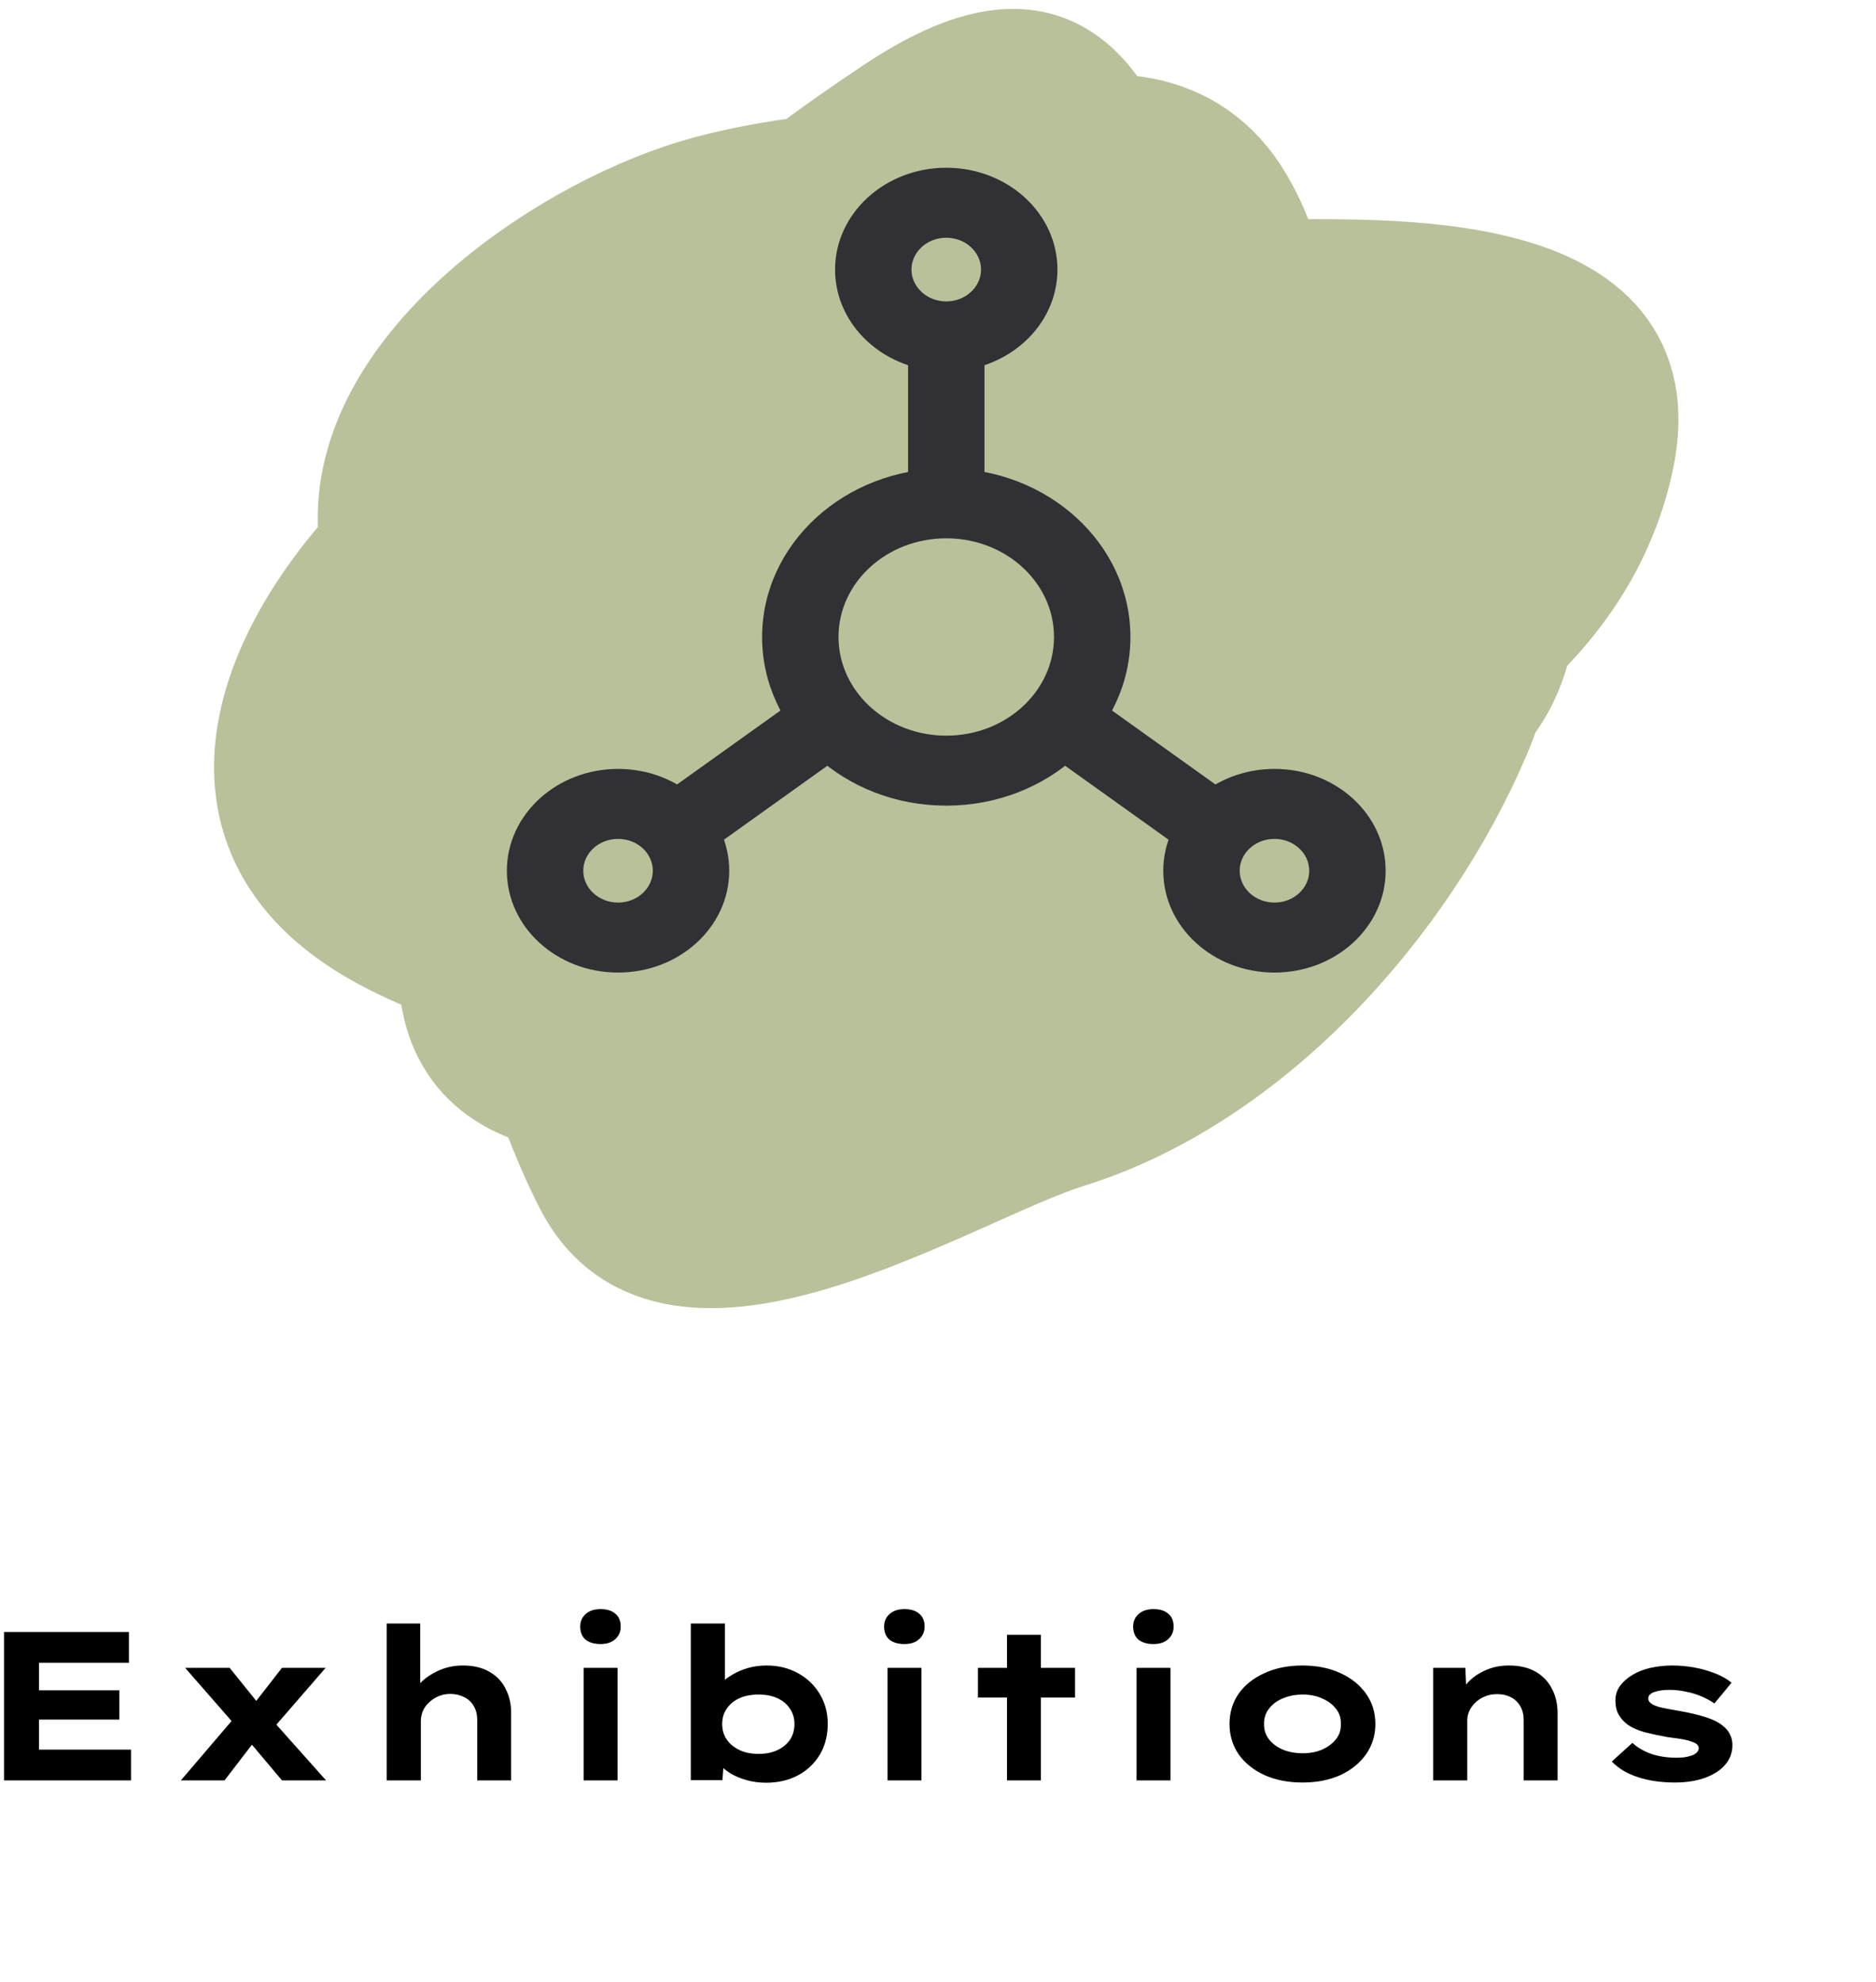 <svg width="177" height="187" viewBox="0 0 177 187" fill="none" xmlns="http://www.w3.org/2000/svg">
<path d="M95.598 17.038C86.582 17.038 80.049 18.057 74.814 26.563C70.929 32.877 64.233 40.943 68.753 49.079C74.907 60.156 116.589 65.701 118.017 50.714C118.555 45.061 119.024 38.489 114.649 34.357C112.282 32.122 108.572 32.267 106.374 30.508C101.169 26.344 81.212 28.16 75.584 30.893C67.353 34.891 67.3 48.68 74.814 52.061C88.062 58.023 100.361 57.112 115.226 56.872C128.919 56.651 123.656 32.973 117.247 26.563C107.157 16.473 84.041 18.77 71.543 18.77C64.098 18.77 58.419 18.71 57.591 27.814C56.778 36.766 56.403 47.969 58.457 56.776C60.466 65.383 83.563 87.766 93 78.329C98.235 73.094 102.582 66.063 107.336 60.336C112.341 54.308 120.069 48.077 119.845 39.553C119.376 21.731 99.584 23.813 87.515 23.966C73.444 24.144 35.711 32.467 53.069 53.793C64.797 68.201 95.29 76.563 112.147 70.728C118.521 68.522 120.74 60.049 121.577 53.986C123.09 43.013 124.118 37.294 115.611 29.354C105.402 19.826 72.684 21.835 64.519 32.721C58.947 40.151 59.783 59.054 71.639 60.24C89.481 62.024 111.381 64.542 114.457 42.247C117.9 17.28 100.469 11.879 79.818 21.849C66.334 28.358 49.709 52.495 70.004 60.336C80.128 64.248 93.302 62.192 103.872 62.068C114.566 61.942 124.59 61.114 126.388 48.982C129.73 26.421 102.902 24.053 87.708 27.429C76.93 29.825 44.195 60.031 67.983 67.168C86.403 72.694 116.479 71.373 118.017 47.539C119.876 18.711 81.503 19.271 62.306 24.158C54.05 26.26 24.619 44.15 48.643 50.618C59.84 53.633 86.987 34.714 79.241 21.464C75.304 14.73 45.395 48.921 45.757 56.872C46.423 71.525 121.635 73.104 110.127 34.742C106.248 21.812 86.254 20.898 75.777 24.158C44.752 33.81 55.171 88.52 86.649 66.879C97.706 59.277 103.203 42.795 100.409 30.22C96.143 11.023 70.868 15.869 59.516 26.275C52.277 32.91 41.835 54.139 56.052 59.47C69.066 64.35 88.898 64.054 101.659 59.181C114.706 54.2 124.487 42.871 117.343 28.584C109.33 12.557 80.703 14.042 66.732 17.808C54.068 21.221 35.216 33.719 34.98 48.597C34.76 62.445 41.578 70.413 56.341 68.226C71.041 66.048 96.841 60.332 104.257 45.711C112.312 29.831 102.945 14.452 84.244 18.192C71.414 20.758 56.793 38.851 68.656 50.714C77.429 59.487 99.802 64.969 109.838 55.718C118.595 47.644 120.82 31.61 105.701 29.45C90.394 27.263 77.642 34.27 71.543 48.501C67.799 57.237 63.728 79.277 80.106 70.343C90.608 64.615 100.556 55.276 106.663 44.941C120.62 21.322 55.606 16.962 61.344 51.388C64.319 69.24 134.989 49.313 117.054 18.962C107.836 3.362 83.365 17.66 75.392 26.275C70.173 31.913 60.026 51.073 68.272 58.219C77.15 65.914 93.206 58.289 99.254 51.099C110.249 38.03 106.024 23.266 87.9 22.426C77.175 21.929 66.672 26.098 60.189 34.742C56.245 40.001 49.409 50.471 52.684 57.45C58.328 69.473 97.449 60.409 105.412 55.525C115.174 49.538 112.585 31.212 102.141 27.814C82.185 21.323 53.517 30.105 47.104 51.676C37.001 85.658 93.673 75.886 93.673 45.422C93.673 35.994 83.95 20.506 72.986 29.642C66.533 35.02 64.021 44.729 64.808 52.831C65.735 62.382 75.801 63.276 83.57 63.511C93.861 63.823 115.718 60.918 110.896 44.845C106.801 31.194 78.814 40.18 74.911 50.426C69.406 64.877 69.186 78.651 87.419 80.734C101.631 82.359 110.205 68.824 110.704 56.102C112.021 22.512 51.975 40.908 59.997 67.649C65.194 84.971 90.108 68.458 95.598 60.529C98.745 55.982 106.224 44.63 103.295 38.591C98.894 29.514 85.2 27.19 76.546 29.354C55.672 34.572 31.672 54.021 44.41 78.04C55.43 98.823 80.276 70.385 88.093 60.529C95.618 51.04 103.118 35.415 86.938 31.663C74.788 28.846 63.84 38.296 61.344 49.944C57.868 66.163 85.428 58.457 93.096 55.621C101.01 52.694 117.997 46.957 120.999 37.821C124.207 28.059 106.122 29.384 102.044 29.739C82.599 31.43 68.071 42.522 59.323 59.47C55.781 66.333 55.943 87.624 69.138 81.216C80.69 75.605 98.767 51.412 92.326 37.244C84.579 20.201 56.301 32.008 49.028 42.536C34.113 64.123 48.843 69.338 67.791 75.154C87.455 81.189 116.932 89.711 118.017 60.432C118.474 48.084 113.94 41.066 101.371 39.938C85.526 38.516 75.138 44.721 65.385 56.68C60.794 62.309 43.764 85.67 57.303 91.126C71.624 96.897 83.26 87.809 90.402 75.539C97.696 63.007 99.365 43.475 95.213 29.739C91.231 16.567 71.804 22.401 65.193 29.931C50.945 46.158 67.612 50.586 82.512 51.292C88.301 51.566 158.118 57.169 151.982 39.168C149.292 31.279 131.737 34.357 126.484 34.357C112.5 34.357 98.2 33.571 84.244 34.742C78.475 35.226 43.154 43.343 56.918 55.14C64.247 61.422 73.975 62.068 83.089 62.068C98.418 62.068 125.857 66.645 134.662 50.329C148.601 24.501 80.457 22.439 71.736 47.635C66.721 62.122 71.227 70.207 86.168 72.075C100.716 73.893 121.555 75.067 135.24 70.343C145.345 66.854 145.516 51.742 141.301 43.979C133.728 30.028 110.493 28.996 96.656 29.45C55.363 30.804 77.379 85.267 100.601 63.704C106.549 58.181 113.109 46.94 111.859 38.687C108.939 19.42 77.874 26.459 66.732 31.855C55.999 37.054 44.396 51.561 52.877 63.896C60.4 74.84 81.316 88.379 94.539 79.965C104.725 73.483 102.776 58.213 102.525 47.828C102.084 29.529 88.431 27.066 72.505 34.357C58.158 40.926 62.933 60.363 75.007 65.917C88.693 72.213 123.217 85.661 135.047 68.611C142.905 57.287 133.367 41.108 121.577 38.591C109.551 36.024 96.013 36.108 83.859 36.474C71.137 36.857 50.883 36.578 42.678 48.79C35.323 59.736 50.63 70.79 57.11 77.271C69.349 89.509 82.276 98.341 100.024 99.786C112.67 100.815 111.185 87.775 111.185 78.425C111.185 60.008 113.261 40.355 108.395 22.426C104.275 7.248 98.504 0.796 84.244 10.303C72.959 17.826 58.839 28.512 54.993 42.247C45.145 77.419 93.986 69.563 113.591 65.436C126.361 62.747 137.387 52.018 128.312 38.783C120.704 27.688 108.331 24.158 95.309 24.158C79.986 24.158 54.582 31.399 49.22 48.02C43.274 66.454 46.741 94.809 55.378 111.717C63.52 127.654 89.561 110.599 100.793 107.098C117.973 101.744 132.598 85.393 139.473 69.188C153.451 36.241 93.778 38.03 76.354 41.285C66.183 43.185 60.087 55.87 67.309 64.57C76.23 75.315 84.783 78.325 98.292 77.655C118.88 76.635 148.053 66.425 152.944 43.306C156.963 24.304 130.892 25.698 119.075 25.698C100.926 25.698 71.265 31.921 64.615 51.869C60.238 65 66.102 69.764 76.546 76.886C89.051 85.412 101.888 91.882 117.728 91.222C136.62 90.435 133.788 69.828 125.907 57.834C109.881 33.448 65.659 58.821 67.983 84.391C69.762 103.959 100.764 77.291 102.141 66.109C104.973 43.093 77.847 43.365 61.344 45.134C46.418 46.733 32.412 53.467 35.365 69.573C36.829 77.559 47.939 82.25 55.186 80.35C68.945 76.741 73.243 60.277 73.083 47.635C72.631 11.966 0.381 65.749 34.21 87.277C45.006 94.147 65.368 97.078 77.894 98.92C91.092 100.861 90.402 82.662 90.402 74.288C90.402 60.546 88.08 55.436 72.602 57.257C52.735 59.594 38.82 73.57 42.87 94.397C47.885 120.19 116.906 87.661 122.154 72.267C134.23 36.845 85.157 26.971 74.911 58.989C71.674 69.104 66.692 87.507 77.605 94.782C86.602 100.781 98.47 100.869 106.47 93.339C122.707 78.058 110.299 40.928 88.67 63.127C83.347 68.59 62.569 106.537 84.725 101.614C99.54 98.322 123.17 72.844 124.944 56.872C125.777 49.377 117.427 46.226 110.8 46.481C93.569 47.143 85.179 64.787 82.512 79.387C81.364 85.674 78.494 97.006 87.323 96.707C99.452 96.296 110.025 80.882 116.381 72.075C119.967 67.105 134.344 46.779 121.384 43.017C107.441 38.969 94.594 46.525 89.44 59.759C87.259 65.358 80.365 88.228 88.862 91.511C99.037 95.442 106.258 90.454 114.264 84.583C123.5 77.81 130.647 49.906 113.879 48.309C105.072 47.47 98.552 55.019 93.673 61.587C88.062 69.141 72.25 87.353 78.471 97.573C93.436 122.158 118.161 70.68 127.735 61.106C140.738 48.102 129.075 55.192 122.539 63.223C117.408 69.526 114.505 75.59 111.185 82.851C110.454 84.45 107.203 96.305 108.876 95.167C115.004 91 120.106 79.827 123.309 73.422C125.465 69.11 124.976 61.363 128.12 58.219C129.746 56.593 114.876 94.149 109.838 91.126C108.581 90.372 124.697 67.456 129.274 67.456C134.297 67.456 121.076 88.394 119.845 90.549C118.451 92.987 113.555 91.349 113.013 88.913C111.805 83.475 113.08 75.263 116.477 71.016C120.163 66.409 125.883 64.703 129.274 59.374C131.399 56.036 130.74 51.116 132.834 47.347C136.31 41.089 139.245 37.472 144.092 32.625C145.43 31.287 117.969 33.813 112.532 36.089C90.171 45.45 70.595 62.88 46.526 68.611C39.321 70.327 17.201 77.655 36.712 77.655C37.991 77.655 60.193 78.542 51.241 81.985C46.802 83.692 32.245 82.851 37.001 82.851C43.616 82.851 49.842 81.119 56.437 81.119C69.769 81.119 67.887 97.007 67.887 106.232C67.887 112.277 56.977 118.386 55.859 110.562C54.437 100.607 108.776 87.661 70.004 114.026C68.796 114.847 62.389 116.517 64.423 115.373C69.093 112.746 72.292 107.301 76.546 104.019C82.897 99.12 88.983 93.888 95.213 88.817C107.675 78.673 112.398 60.879 123.116 48.79C124.051 47.736 138.342 29.573 138.896 39.553C138.949 40.504 138.937 48.526 141.975 46.096C146.598 42.397 147.104 30.774 142.36 28.776C132.606 24.669 122.599 44.749 130.236 44.749C134.482 44.749 143.411 37.821 135.432 37.821" stroke="#B9C19A" stroke-width="10" stroke-linecap="round"/>
<path d="M89.278 44.182C98.875 44.182 106.654 51.306 106.654 60.094C106.654 68.882 98.875 76.005 89.278 76.005C79.682 76.005 71.903 68.882 71.903 60.094C71.913 51.31 79.686 44.191 89.277 44.182H89.278ZM89.278 69.403C94.893 69.403 99.444 65.235 99.444 60.094C99.444 54.952 94.893 50.785 89.278 50.785C83.664 50.785 79.113 54.952 79.113 60.094C79.119 65.233 83.666 69.397 89.278 69.403H89.278V69.403ZM89.278 15.825C95.072 15.825 99.769 20.126 99.769 25.431C99.769 30.737 95.072 35.038 89.278 35.038C83.485 35.038 78.788 30.737 78.788 25.431C78.794 20.128 83.487 15.831 89.278 15.825L89.278 15.825ZM89.278 28.435C91.09 28.435 92.559 27.09 92.559 25.431C92.559 23.772 91.09 22.427 89.278 22.427C87.467 22.427 85.998 23.772 85.998 25.431C86 27.09 87.468 28.434 89.278 28.436H89.278V28.435ZM58.312 72.539C64.106 72.539 68.802 76.84 68.802 82.145C68.802 87.451 64.106 91.752 58.312 91.752C52.519 91.752 47.822 87.451 47.822 82.145C47.828 76.842 52.521 72.545 58.312 72.539L58.312 72.539ZM58.312 85.15C60.124 85.15 61.593 83.805 61.593 82.146C61.593 80.487 60.124 79.141 58.312 79.141C56.5 79.141 55.032 80.487 55.032 82.146C55.034 83.804 56.501 85.148 58.312 85.15H58.312ZM120.245 72.539C126.038 72.539 130.735 76.84 130.735 82.145C130.735 87.451 126.038 91.752 120.245 91.752C114.451 91.752 109.754 87.451 109.754 82.145C109.761 76.842 114.454 72.545 120.244 72.539H120.245ZM120.245 85.15C122.056 85.15 123.525 83.805 123.525 82.146C123.525 80.487 122.056 79.141 120.245 79.141C118.433 79.141 116.964 80.487 116.964 82.146C116.966 83.804 118.434 85.148 120.244 85.15H120.245ZM65.973 80.885L61.538 75.682L76.174 65.217L80.609 70.42L65.973 80.885ZM112.584 80.885L97.948 70.42L102.382 65.217L117.018 75.682L112.584 80.885ZM92.883 47.483H85.674V31.737H92.883L92.883 47.483Z" fill="#313035"/>
<path d="M0.382 167.964V153.964H12.162V156.864H3.682V165.064H12.362V167.964H0.382ZM2.142 162.224V159.464H11.262V162.224H2.142ZM26.605 167.964L23.105 163.804L22.445 163.044L17.465 157.344H21.665L24.665 161.064L25.345 161.884L30.765 167.964H26.605ZM17.065 167.964L22.205 161.944L24.345 163.844L21.185 167.964H17.065ZM25.505 163.364L23.445 161.404L26.605 157.344H30.725L25.505 163.364ZM36.486 167.964V153.164H39.646V160.084L38.746 160.364C38.892 159.777 39.199 159.244 39.666 158.764C40.146 158.284 40.732 157.89 41.426 157.584C42.119 157.277 42.872 157.124 43.686 157.124C44.672 157.124 45.506 157.324 46.186 157.724C46.866 158.11 47.372 158.644 47.706 159.324C48.052 159.99 48.226 160.744 48.226 161.584V167.964H45.026V162.264C45.026 161.757 44.919 161.324 44.706 160.964C44.492 160.59 44.199 160.31 43.826 160.124C43.452 159.924 43.019 159.817 42.526 159.804C42.099 159.804 41.712 159.877 41.366 160.024C41.032 160.17 40.739 160.364 40.486 160.604C40.232 160.83 40.039 161.097 39.906 161.404C39.772 161.71 39.706 162.037 39.706 162.384V167.964H38.106C37.612 167.964 37.226 167.964 36.946 167.964C36.679 167.964 36.526 167.964 36.486 167.964ZM55.064 167.964V157.344H58.264V167.964H55.064ZM56.664 155.104C56.064 155.104 55.59 154.964 55.244 154.684C54.91 154.39 54.744 153.977 54.744 153.444C54.744 152.964 54.917 152.57 55.264 152.264C55.61 151.957 56.077 151.804 56.664 151.804C57.264 151.804 57.73 151.95 58.064 152.244C58.397 152.524 58.564 152.924 58.564 153.444C58.564 153.937 58.39 154.337 58.044 154.644C57.71 154.95 57.25 155.104 56.664 155.104ZM72.277 168.184C71.637 168.184 71.03 168.104 70.457 167.944C69.884 167.784 69.384 167.577 68.957 167.324C68.53 167.057 68.177 166.77 67.897 166.464C67.617 166.157 67.437 165.864 67.357 165.584L68.357 165.484L68.157 167.944H65.177V153.164H68.397V159.884L67.457 159.784C67.55 159.464 67.73 159.15 67.997 158.844C68.277 158.537 68.637 158.257 69.077 158.004C69.517 157.737 70.01 157.524 70.557 157.364C71.104 157.204 71.697 157.124 72.337 157.124C73.43 157.124 74.41 157.364 75.277 157.844C76.144 158.31 76.83 158.964 77.337 159.804C77.844 160.63 78.097 161.577 78.097 162.644C78.097 163.724 77.85 164.684 77.357 165.524C76.864 166.35 76.177 167.004 75.297 167.484C74.417 167.95 73.41 168.184 72.277 168.184ZM71.577 165.464C72.257 165.464 72.85 165.344 73.357 165.104C73.864 164.864 74.257 164.537 74.537 164.124C74.817 163.697 74.957 163.204 74.957 162.644C74.957 162.084 74.81 161.597 74.517 161.184C74.237 160.757 73.844 160.43 73.337 160.204C72.844 159.977 72.257 159.864 71.577 159.864C70.884 159.864 70.284 159.977 69.777 160.204C69.27 160.43 68.87 160.757 68.577 161.184C68.284 161.597 68.137 162.084 68.137 162.644C68.137 163.204 68.284 163.697 68.577 164.124C68.87 164.537 69.27 164.864 69.777 165.104C70.284 165.344 70.884 165.464 71.577 165.464ZM83.736 167.964V157.344H86.936V167.964H83.736ZM85.335 155.104C84.736 155.104 84.262 154.964 83.915 154.684C83.582 154.39 83.415 153.977 83.415 153.444C83.415 152.964 83.589 152.57 83.936 152.264C84.282 151.957 84.749 151.804 85.335 151.804C85.936 151.804 86.402 151.95 86.736 152.244C87.069 152.524 87.236 152.924 87.236 153.444C87.236 153.937 87.062 154.337 86.716 154.644C86.382 154.95 85.922 155.104 85.335 155.104ZM95.009 167.964V154.224H98.209V167.964H95.009ZM92.269 160.144V157.344H101.429V160.144H92.269ZM107.232 167.964V157.344H110.432V167.964H107.232ZM108.832 155.104C108.232 155.104 107.758 154.964 107.412 154.684C107.078 154.39 106.912 153.977 106.912 153.444C106.912 152.964 107.085 152.57 107.432 152.264C107.778 151.957 108.245 151.804 108.832 151.804C109.432 151.804 109.898 151.95 110.232 152.244C110.565 152.524 110.732 152.924 110.732 153.444C110.732 153.937 110.558 154.337 110.212 154.644C109.878 154.95 109.418 155.104 108.832 155.104ZM122.885 168.164C121.538 168.164 120.345 167.93 119.305 167.464C118.265 166.984 117.452 166.33 116.865 165.504C116.292 164.664 116.005 163.71 116.005 162.644C116.005 161.564 116.292 160.61 116.865 159.784C117.452 158.957 118.265 158.31 119.305 157.844C120.345 157.364 121.538 157.124 122.885 157.124C124.245 157.124 125.438 157.364 126.465 157.844C127.492 158.31 128.298 158.957 128.885 159.784C129.472 160.61 129.765 161.564 129.765 162.644C129.765 163.71 129.472 164.664 128.885 165.504C128.298 166.33 127.492 166.984 126.465 167.464C125.438 167.93 124.245 168.164 122.885 168.164ZM122.905 165.404C123.585 165.404 124.192 165.29 124.725 165.064C125.272 164.824 125.712 164.497 126.045 164.084C126.378 163.67 126.532 163.19 126.505 162.644C126.532 162.097 126.378 161.617 126.045 161.204C125.712 160.777 125.272 160.45 124.725 160.224C124.192 159.984 123.585 159.864 122.905 159.864C122.225 159.864 121.605 159.984 121.045 160.224C120.485 160.45 120.045 160.777 119.725 161.204C119.405 161.617 119.252 162.097 119.265 162.644C119.252 163.19 119.405 163.67 119.725 164.084C120.045 164.497 120.485 164.824 121.045 165.064C121.605 165.29 122.225 165.404 122.905 165.404ZM135.216 167.964V157.344H138.256L138.376 160.084L137.516 160.284C137.729 159.724 138.049 159.21 138.476 158.744C138.916 158.264 139.469 157.877 140.136 157.584C140.803 157.277 141.543 157.124 142.356 157.124C143.356 157.124 144.196 157.317 144.876 157.704C145.556 158.09 146.069 158.624 146.416 159.304C146.776 159.984 146.956 160.757 146.956 161.624V167.964H143.756V162.224C143.756 161.744 143.649 161.324 143.436 160.964C143.223 160.59 142.929 160.31 142.556 160.124C142.183 159.924 141.749 159.824 141.256 159.824C140.803 159.824 140.403 159.904 140.056 160.064C139.709 160.21 139.409 160.41 139.156 160.664C138.916 160.904 138.736 161.164 138.616 161.444C138.496 161.724 138.436 162.004 138.436 162.284V167.964H136.836C136.343 167.964 135.956 167.964 135.676 167.964C135.409 167.964 135.256 167.964 135.216 167.964ZM158.034 168.164C156.741 168.164 155.581 167.997 154.554 167.664C153.527 167.33 152.701 166.837 152.074 166.184L154.014 164.424C154.494 164.864 155.087 165.21 155.794 165.464C156.514 165.704 157.307 165.824 158.174 165.824C158.427 165.824 158.674 165.81 158.914 165.784C159.167 165.744 159.394 165.69 159.594 165.624C159.794 165.557 159.954 165.464 160.074 165.344C160.207 165.224 160.274 165.084 160.274 164.924C160.274 164.657 160.067 164.457 159.654 164.324C159.387 164.217 159.047 164.13 158.634 164.064C158.221 163.997 157.794 163.937 157.354 163.884C156.541 163.737 155.821 163.584 155.194 163.424C154.567 163.25 154.034 163.017 153.594 162.724C153.234 162.457 152.947 162.144 152.734 161.784C152.521 161.41 152.414 160.957 152.414 160.424C152.414 159.904 152.561 159.444 152.854 159.044C153.147 158.644 153.541 158.297 154.034 158.004C154.527 157.71 155.094 157.49 155.734 157.344C156.387 157.197 157.074 157.124 157.794 157.124C158.461 157.124 159.134 157.184 159.814 157.304C160.494 157.424 161.141 157.604 161.754 157.844C162.367 158.07 162.907 158.37 163.374 158.744L161.754 160.704C161.434 160.477 161.047 160.264 160.594 160.064C160.141 159.864 159.647 159.71 159.114 159.604C158.594 159.484 158.067 159.424 157.534 159.424C157.281 159.424 157.034 159.437 156.794 159.464C156.567 159.49 156.354 159.537 156.154 159.604C155.954 159.657 155.794 159.744 155.674 159.864C155.567 159.97 155.514 160.097 155.514 160.244C155.514 160.35 155.547 160.45 155.614 160.544C155.681 160.624 155.774 160.704 155.894 160.784C156.121 160.917 156.454 161.03 156.894 161.124C157.347 161.217 157.854 161.31 158.414 161.404C159.387 161.577 160.214 161.77 160.894 161.984C161.574 162.197 162.114 162.464 162.514 162.784C162.834 163.024 163.067 163.297 163.214 163.604C163.374 163.91 163.454 164.257 163.454 164.644C163.454 165.35 163.221 165.97 162.754 166.504C162.301 167.024 161.667 167.43 160.854 167.724C160.041 168.017 159.101 168.164 158.034 168.164Z" fill="black"/>
</svg>
